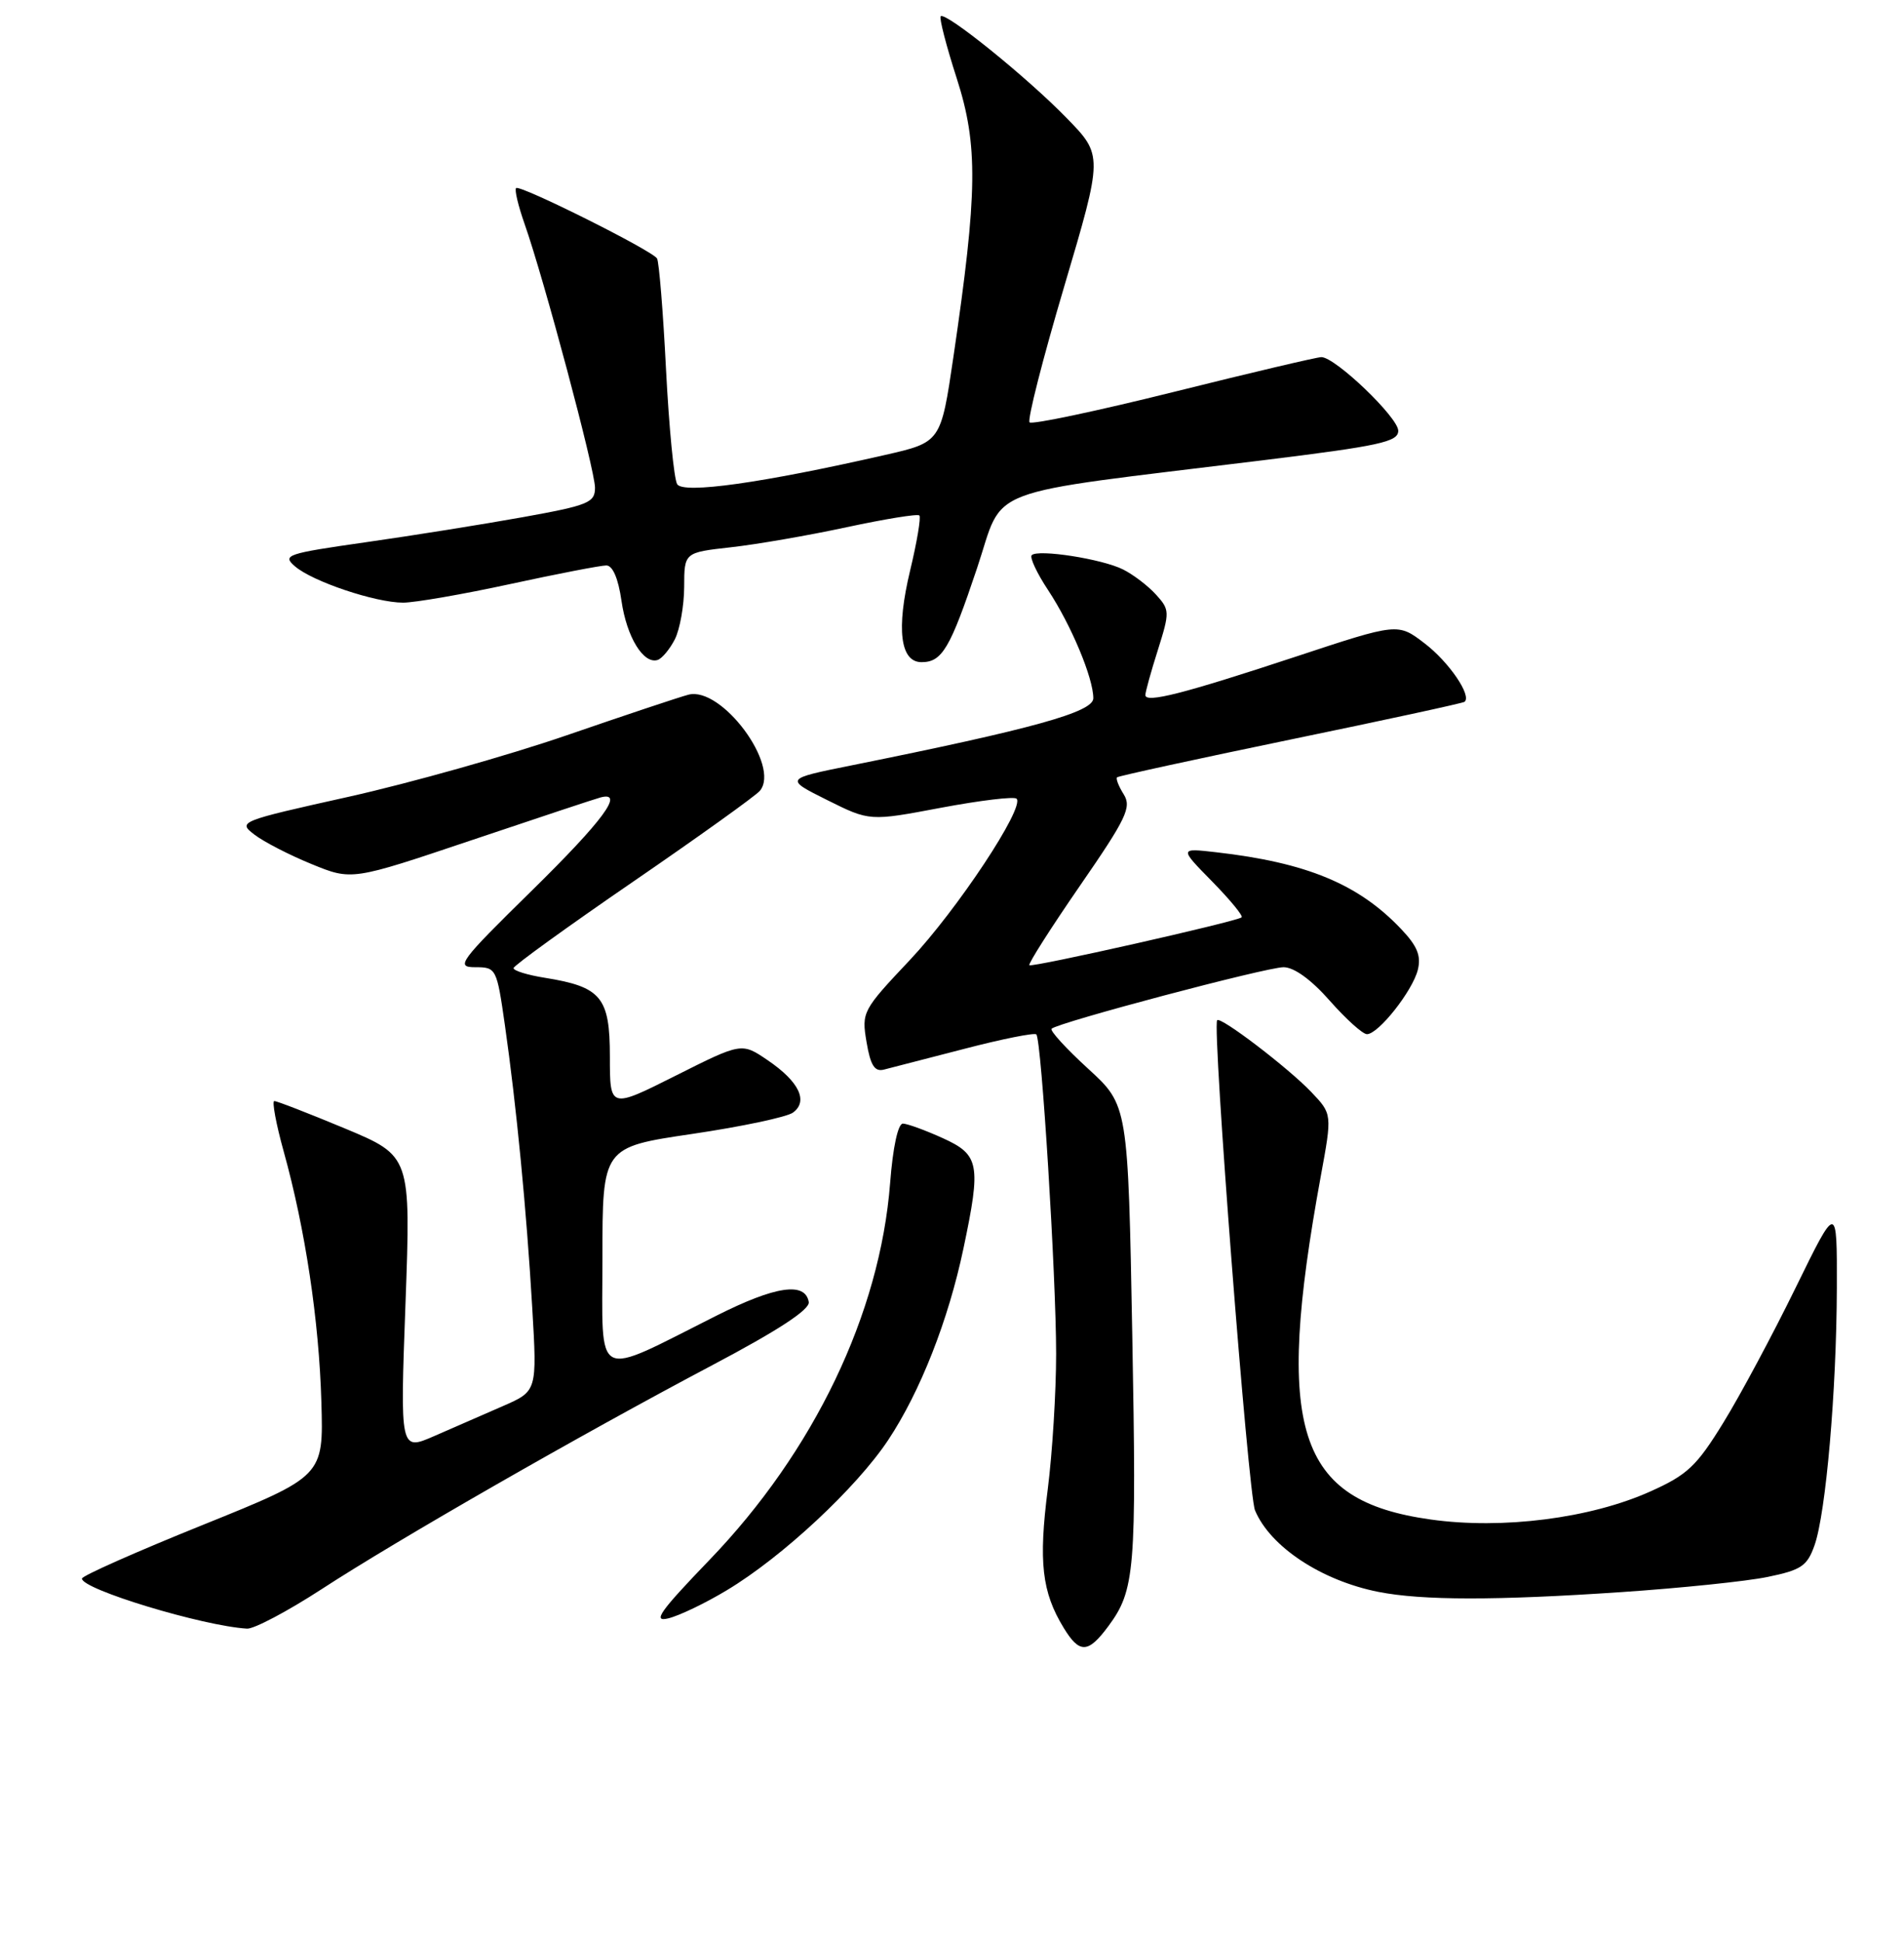 <?xml version="1.0" encoding="UTF-8" standalone="no"?>
<!DOCTYPE svg PUBLIC "-//W3C//DTD SVG 1.1//EN" "http://www.w3.org/Graphics/SVG/1.1/DTD/svg11.dtd" >
<svg xmlns="http://www.w3.org/2000/svg" xmlns:xlink="http://www.w3.org/1999/xlink" version="1.1" viewBox="0 0 256 261">
 <g >
 <path fill="currentColor"
d=" M 149.00 218.60 C 152.61 213.73 152.82 211.14 152.24 179.53 C 151.67 148.55 151.67 148.55 146.30 143.64 C 143.35 140.94 141.14 138.53 141.39 138.27 C 142.22 137.44 170.27 130.00 172.58 130.00 C 173.99 130.00 176.30 131.67 178.79 134.50 C 180.97 136.97 183.22 139.00 183.79 139.00 C 185.33 139.00 189.91 133.21 190.63 130.36 C 191.10 128.46 190.56 127.15 188.37 124.85 C 182.66 118.83 175.69 115.94 163.53 114.55 C 158.56 113.98 158.56 113.98 162.97 118.47 C 165.39 120.94 167.18 123.11 166.94 123.30 C 166.17 123.89 138.74 130.07 138.40 129.73 C 138.22 129.55 141.27 124.75 145.19 119.07 C 151.46 109.99 152.17 108.50 151.09 106.77 C 150.41 105.69 150.01 104.66 150.19 104.48 C 150.37 104.30 160.86 102.02 173.51 99.40 C 186.15 96.79 196.69 94.51 196.91 94.33 C 197.93 93.53 194.81 88.96 191.54 86.47 C 187.95 83.72 187.95 83.72 174.22 88.26 C 159.16 93.23 154.00 94.55 154.00 93.42 C 154.00 93.01 154.75 90.28 155.68 87.36 C 157.29 82.25 157.28 81.96 155.43 79.92 C 154.37 78.75 152.38 77.23 151.00 76.54 C 148.20 75.13 139.56 73.78 138.72 74.62 C 138.42 74.91 139.41 77.04 140.93 79.33 C 144.03 84.03 147.00 91.13 147.00 93.85 C 147.00 95.71 138.93 97.95 114.50 102.87 C 105.50 104.68 105.50 104.68 111.21 107.53 C 116.93 110.38 116.93 110.38 126.51 108.57 C 131.79 107.58 136.36 107.03 136.68 107.35 C 137.83 108.50 128.70 122.28 122.32 129.05 C 115.96 135.79 115.83 136.03 116.51 140.06 C 117.04 143.21 117.60 144.08 118.85 143.76 C 119.76 143.53 124.64 142.27 129.70 140.96 C 134.76 139.64 139.10 138.78 139.34 139.03 C 140.03 139.77 142.00 171.52 142.00 181.96 C 142.00 187.13 141.49 195.30 140.88 200.12 C 139.62 209.94 140.08 213.99 143.02 218.80 C 145.14 222.28 146.30 222.24 149.00 218.60 Z  M 43.22 213.61 C 53.38 206.99 77.98 192.89 95.75 183.50 C 104.65 178.80 108.91 176.01 108.74 175.00 C 108.27 172.25 104.27 172.84 96.34 176.83 C 79.61 185.23 81.00 185.94 81.00 169.04 C 81.00 154.19 81.00 154.19 93.06 152.41 C 99.70 151.43 105.80 150.14 106.62 149.54 C 108.71 148.01 107.44 145.37 103.23 142.51 C 99.72 140.12 99.72 140.12 90.86 144.57 C 82.00 149.02 82.00 149.02 82.00 142.03 C 82.00 134.03 80.85 132.64 73.25 131.42 C 70.91 131.05 69.02 130.46 69.05 130.12 C 69.07 129.78 76.31 124.55 85.13 118.50 C 93.95 112.45 101.62 106.95 102.17 106.29 C 104.97 102.92 97.02 92.22 92.57 93.37 C 91.43 93.66 84.06 96.12 76.19 98.83 C 68.31 101.54 55.13 105.25 46.89 107.09 C 32.15 110.37 31.95 110.45 34.21 112.18 C 35.47 113.15 38.93 114.93 41.90 116.14 C 47.30 118.35 47.30 118.35 63.40 112.93 C 72.25 109.95 80.06 107.36 80.75 107.18 C 84.02 106.32 81.11 110.27 71.51 119.70 C 61.75 129.28 61.22 130.00 63.89 130.00 C 66.72 130.00 66.79 130.14 67.88 137.75 C 69.44 148.67 70.79 162.62 71.56 175.74 C 72.22 186.98 72.22 186.98 67.61 188.99 C 65.07 190.10 60.93 191.90 58.40 193.01 C 53.79 195.02 53.79 195.02 54.52 175.20 C 55.24 155.38 55.24 155.38 46.37 151.67 C 41.49 149.64 37.22 147.98 36.88 147.99 C 36.55 147.99 37.11 151.04 38.14 154.75 C 41.04 165.17 42.90 177.52 43.21 188.46 C 43.50 198.41 43.50 198.41 27.27 204.96 C 18.34 208.56 11.03 211.80 11.02 212.17 C 10.98 213.61 27.24 218.54 33.22 218.90 C 34.16 218.95 38.66 216.57 43.22 213.61 Z  M 97.74 213.73 C 105.18 209.27 115.15 199.98 119.42 193.55 C 123.73 187.06 127.52 177.42 129.54 167.80 C 131.93 156.47 131.69 155.21 126.75 152.97 C 124.41 151.91 122.00 151.03 121.40 151.02 C 120.74 151.01 120.05 154.20 119.68 159.01 C 118.32 176.57 109.43 195.11 95.35 209.71 C 88.71 216.61 87.69 218.05 89.85 217.52 C 91.31 217.17 94.86 215.47 97.74 213.73 Z  M 218.00 213.99 C 225.97 213.45 234.83 212.54 237.67 211.95 C 242.19 211.02 242.98 210.49 243.97 207.70 C 245.50 203.36 246.93 186.95 246.97 173.10 C 247.00 161.70 247.00 161.70 241.42 173.10 C 238.35 179.37 233.99 187.52 231.72 191.20 C 228.12 197.06 226.88 198.23 221.90 200.46 C 213.85 204.08 202.01 205.59 192.35 204.23 C 174.36 201.71 171.33 192.26 177.58 158.11 C 179.12 149.73 179.12 149.73 176.31 146.78 C 173.20 143.52 164.06 136.55 163.65 137.13 C 162.97 138.09 167.82 200.81 168.74 203.00 C 170.79 207.90 177.67 212.44 185.33 213.96 C 191.20 215.12 201.17 215.13 218.00 213.99 Z  M 90.74 85.92 C 91.41 84.59 91.98 81.42 91.99 78.88 C 92.00 74.26 92.00 74.26 98.25 73.56 C 101.69 73.18 108.70 71.97 113.84 70.86 C 118.98 69.76 123.38 69.04 123.61 69.28 C 123.85 69.52 123.29 72.85 122.37 76.68 C 120.48 84.54 121.04 89.00 123.90 89.00 C 126.67 89.00 127.75 87.17 131.37 76.36 C 135.13 65.15 131.32 66.59 169.75 61.87 C 185.51 59.93 188.00 59.39 188.00 57.90 C 188.00 56.11 179.53 48.00 177.66 48.00 C 177.08 48.00 168.15 50.10 157.81 52.68 C 147.48 55.25 138.76 57.09 138.43 56.77 C 138.11 56.44 140.20 48.24 143.08 38.53 C 148.31 20.88 148.31 20.88 143.40 15.85 C 138.09 10.39 127.12 1.54 126.48 2.19 C 126.26 2.41 127.23 6.17 128.64 10.54 C 131.53 19.52 131.45 25.84 128.19 47.97 C 126.50 59.44 126.50 59.44 119.00 61.15 C 102.46 64.92 91.87 66.41 91.05 65.08 C 90.62 64.39 89.95 57.46 89.55 49.68 C 89.16 41.91 88.61 35.18 88.34 34.74 C 87.66 33.65 69.89 24.78 69.39 25.28 C 69.16 25.51 69.68 27.67 70.53 30.09 C 73.12 37.43 80.00 63.18 80.00 65.55 C 80.00 67.56 79.12 67.92 70.30 69.51 C 64.96 70.47 55.46 71.99 49.19 72.88 C 38.54 74.40 37.91 74.61 39.65 76.11 C 41.99 78.15 50.47 81.00 54.20 81.00 C 55.76 81.00 62.24 79.88 68.60 78.50 C 74.96 77.12 80.77 76.00 81.52 76.00 C 82.38 76.00 83.13 77.75 83.56 80.75 C 84.26 85.63 86.53 89.32 88.43 88.70 C 89.02 88.50 90.06 87.25 90.74 85.92 Z "/>
</g>
</svg>